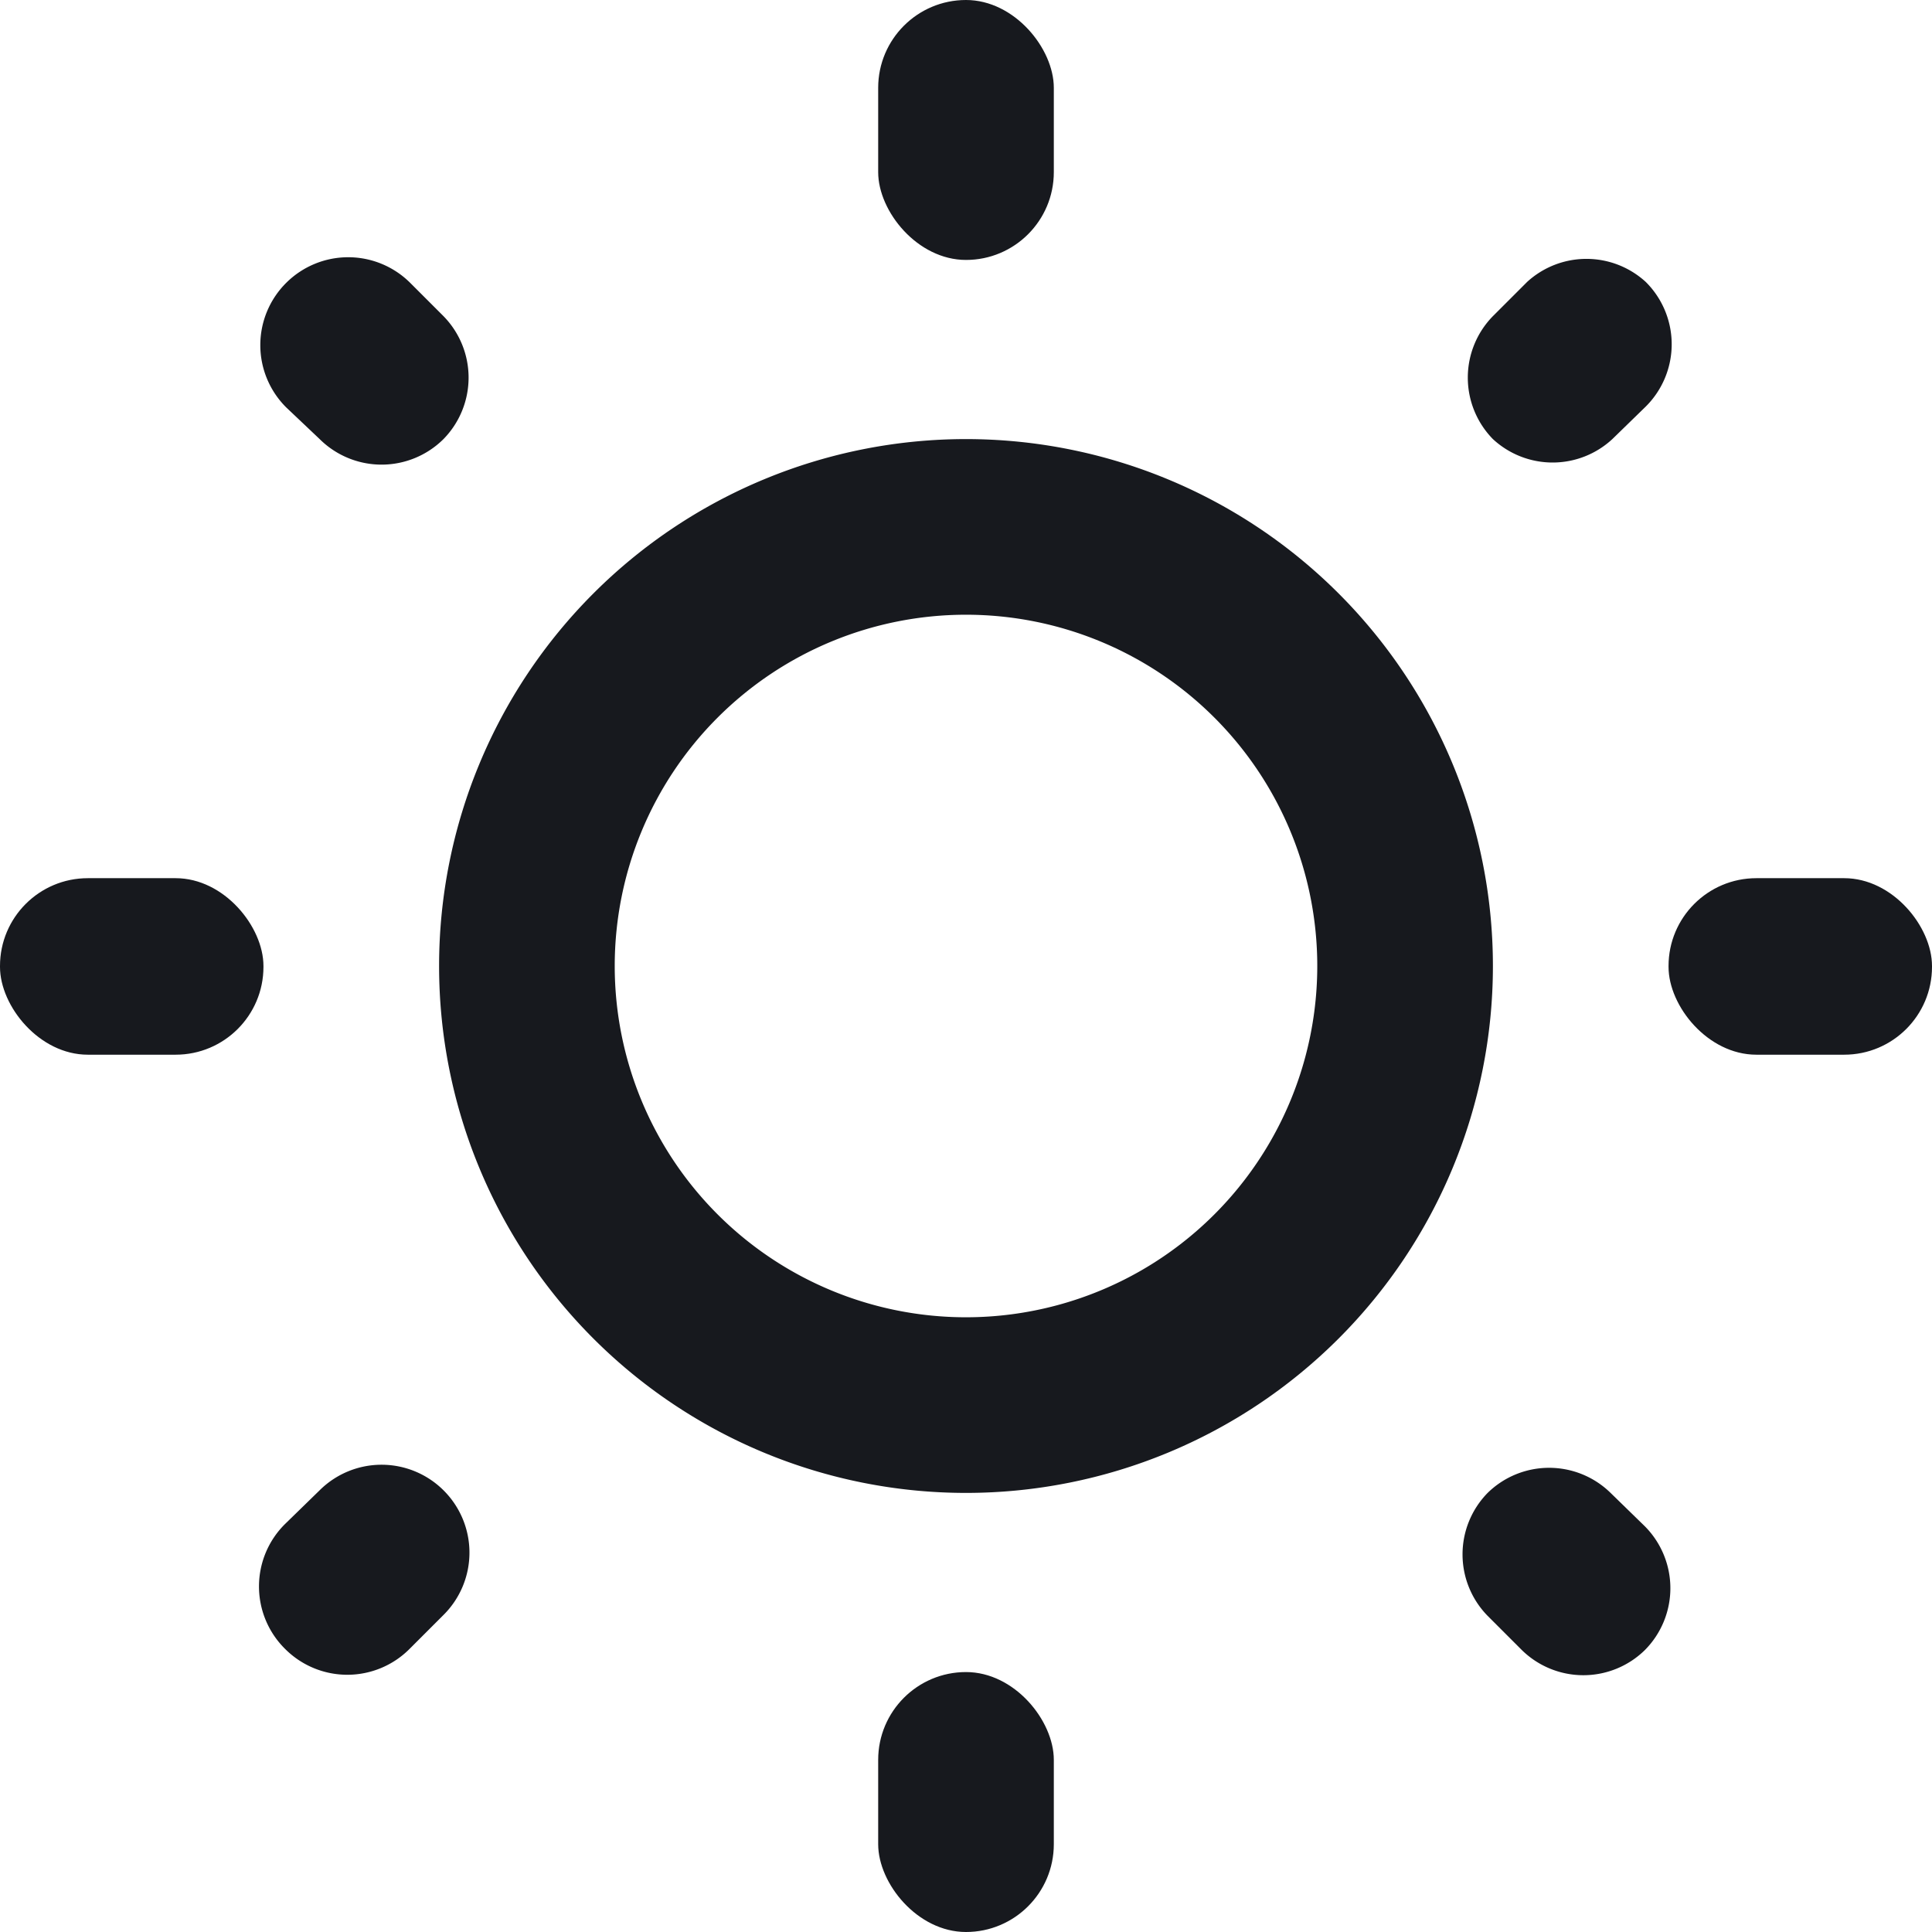 <svg xmlns="http://www.w3.org/2000/svg" viewBox="0 0 22 22"><title>light-icon</title><rect width="22" height="22" fill="none"/><path d="M5.05,3.6l-.38-.38a1,1,0,0,0-1.41,0h0a1,1,0,0,0,0,1.42L3.64,5A1,1,0,0,0,5.05,5h0A1,1,0,0,0,5.05,3.6Z" transform="translate(0 0)" fill="#17191e"/><rect y="10" width="3" height="2.01" rx="1" ry="1" fill="#17191e"/><rect x="10" width="2" height="2.96" rx="1" ry="1" fill="#17191e"/><path d="M18.74,3.21h0a1,1,0,0,1,0,1.42L18.36,5A1,1,0,0,1,17,5h0A1,1,0,0,1,17,3.6l.39-.39A1,1,0,0,1,18.74,3.21Z" transform="translate(0 0)" fill="#17191e"/><path d="M16.94,18.4l.39.39a1,1,0,0,0,1.4,0h0a1,1,0,0,0,0-1.41L18.34,17a1,1,0,0,0-1.4,0h0A1,1,0,0,0,16.94,18.4Z" transform="translate(0 0)" fill="#17191e"/><rect x="19" y="10" width="3" height="2.01" rx="1" ry="1" fill="#17191e"/><path d="M11,5a6,6,0,1,0,6,6A6,6,0,0,0,11,5ZM11,15a4,4,0,1,1,4-4A4,4,0,0,1,11,15Z" transform="translate(0 0)" fill="#17191e"/><rect x="10" y="19.04" width="2" height="2.96" rx="1" ry="1" fill="#17191e"/><path d="M3.25,18.78h0a1,1,0,0,0,1.41,0l.39-.39a1,1,0,0,0,0-1.42h0a1,1,0,0,0-1.41,0l-.39.38A1,1,0,0,0,3.25,18.78Z" transform="translate(0 0)" fill="#17191e"/></svg>
